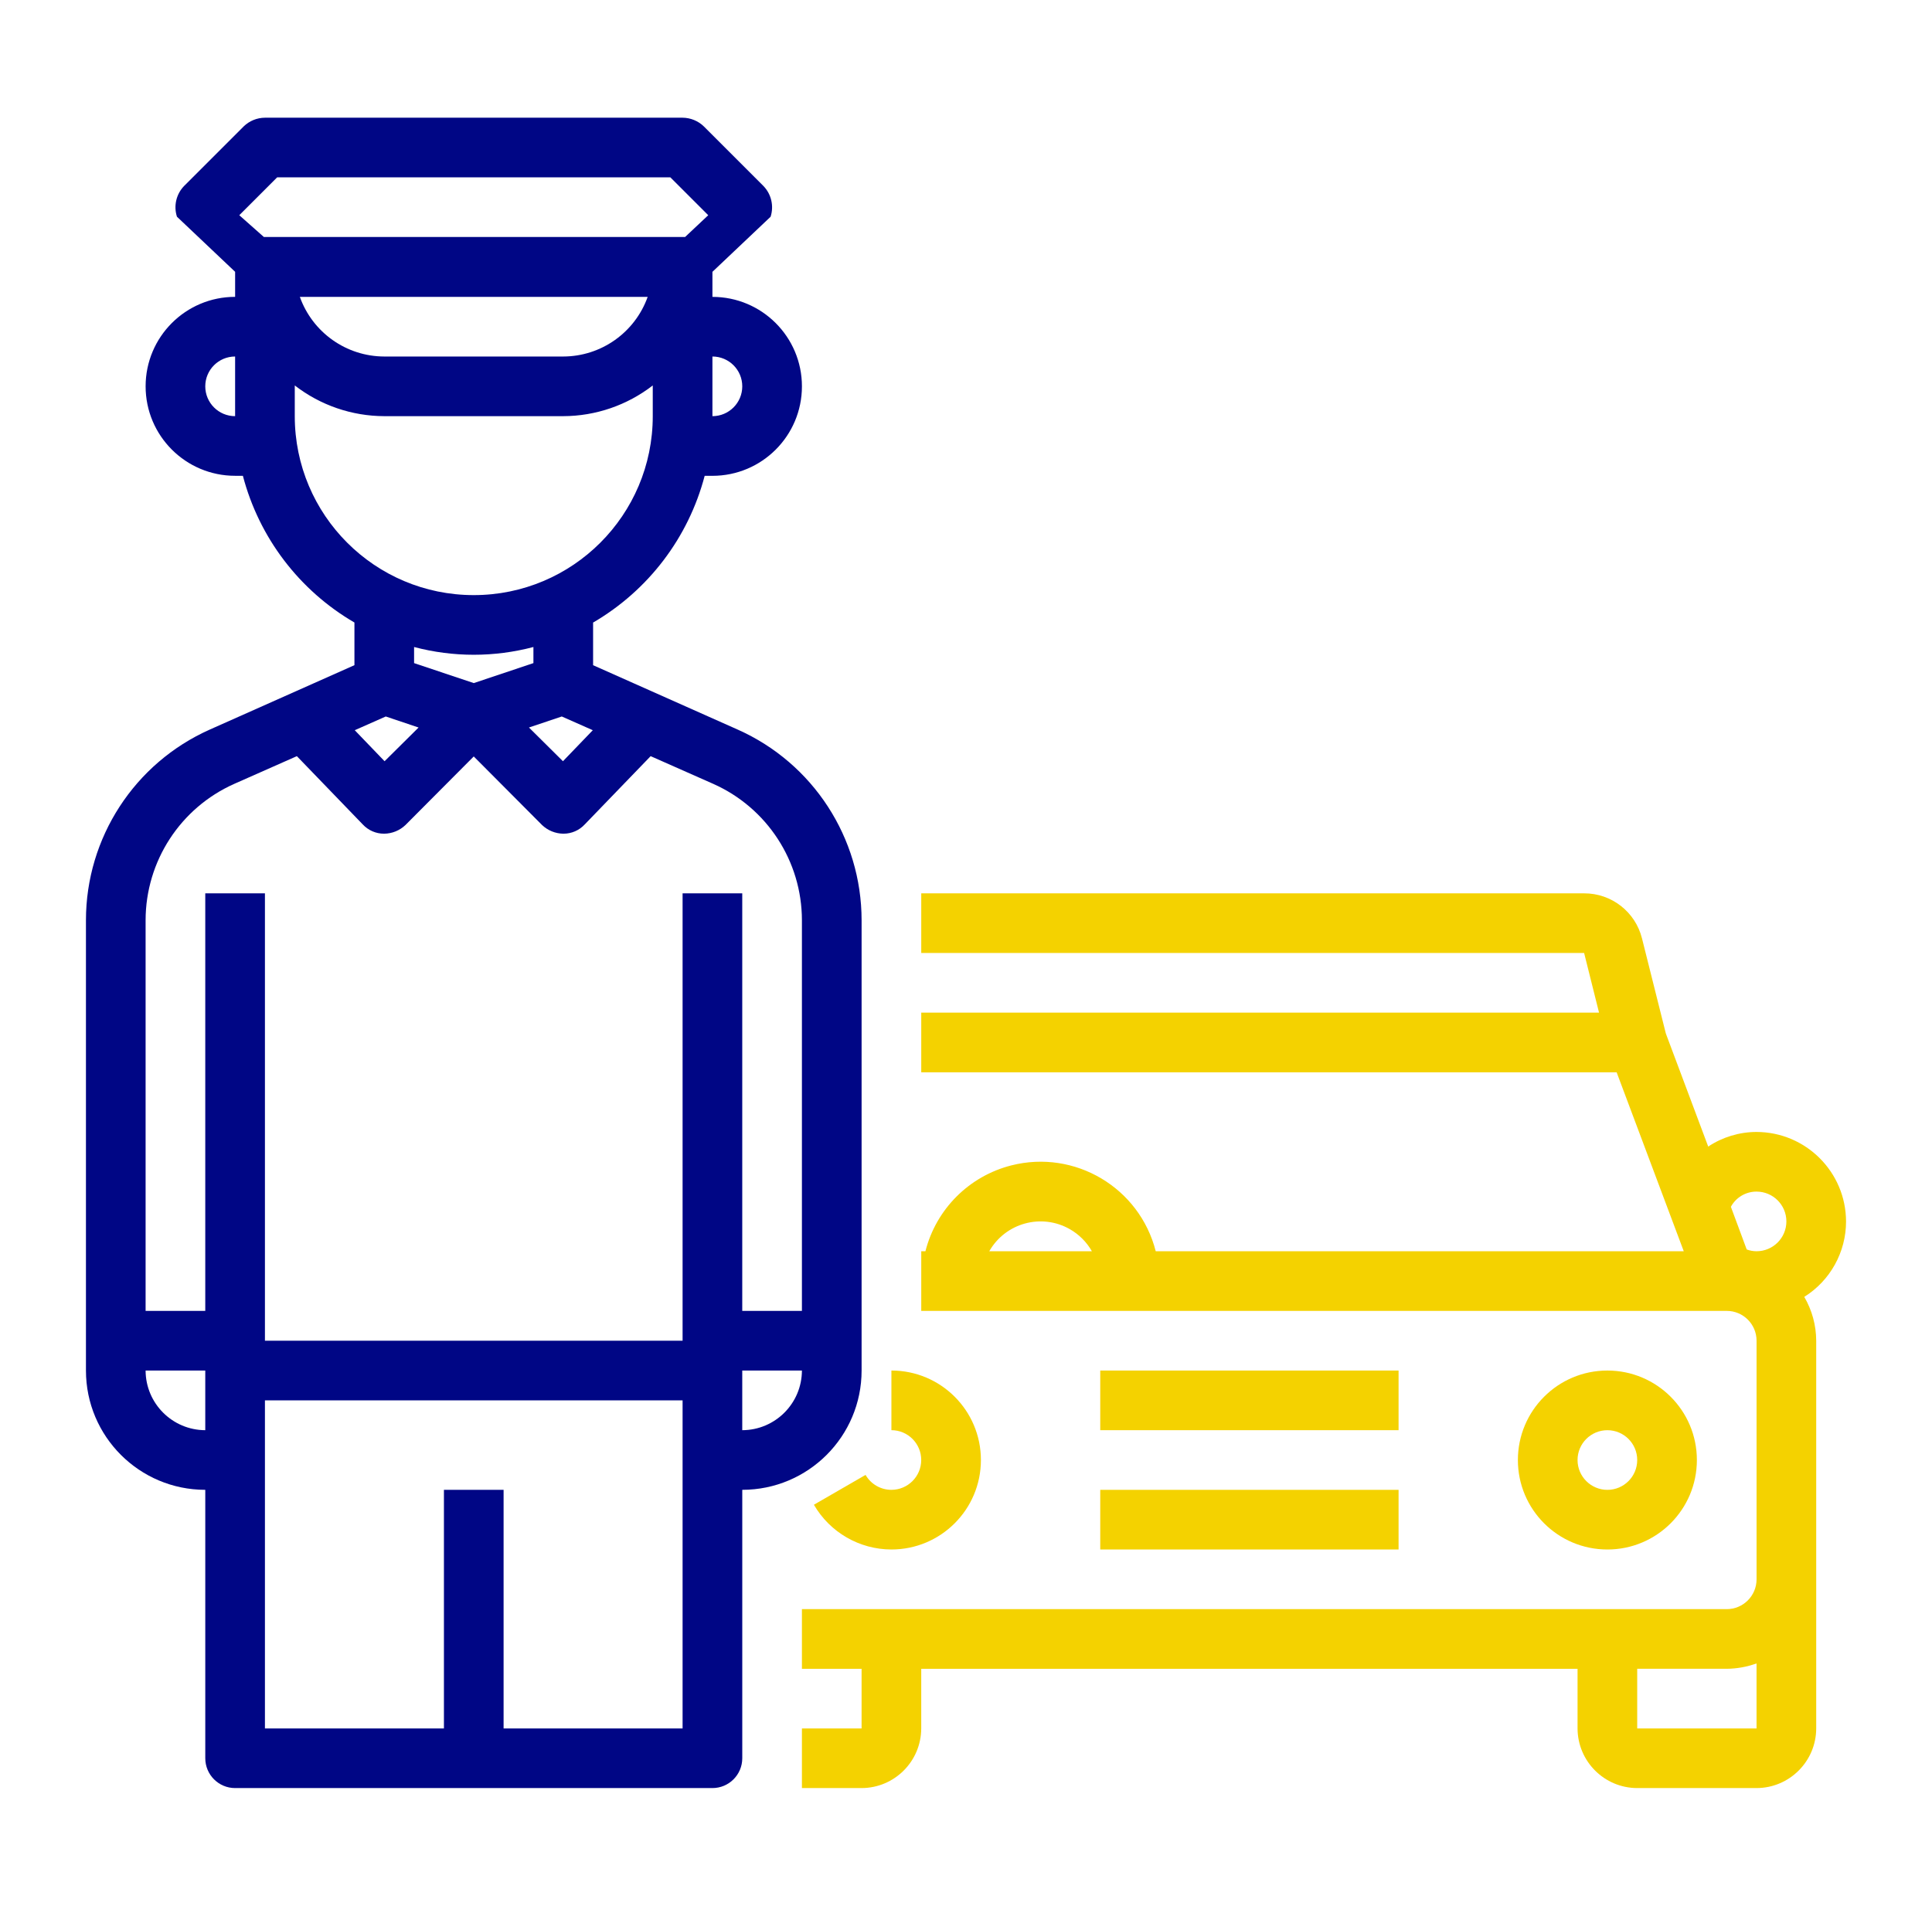 <?xml version="1.0" encoding="utf-8"?>
<!-- Generator: Adobe Illustrator 16.0.0, SVG Export Plug-In . SVG Version: 6.00 Build 0)  -->
<!DOCTYPE svg PUBLIC "-//W3C//DTD SVG 1.1//EN" "http://www.w3.org/Graphics/SVG/1.1/DTD/svg11.dtd">
<svg version="1.1" id="Layer_1" xmlns="http://www.w3.org/2000/svg" xmlns:xlink="http://www.w3.org/1999/xlink" x="0px" y="0px"
	 width="142.508px" height="140.61px" viewBox="0 0 142.508 140.61" enable-background="new 0 0 142.508 140.61"
	 xml:space="preserve">
<g id="Taxi_Driver-Customer-Driver-Taxi-Transport">
	<path fill="#000685" d="M54.42,53.832l-10.672-4.753v-3.146c4.072-2.372,7.034-6.268,8.23-10.826h0.572
		c3.646,0,6.602-2.956,6.602-6.602c0-3.646-2.956-6.601-6.602-6.601v-1.848l4.291-4.065c0.256-0.794,0.053-1.666-0.528-2.267
		l-4.401-4.401c-0.419-0.405-0.979-0.633-1.562-0.638H19.542C18.959,8.688,18.4,8.917,17.98,9.321l-4.401,4.401
		c-0.581,0.601-0.784,1.472-0.527,2.267l4.291,4.065v1.848c-3.646,0-6.602,2.956-6.602,6.601c0,3.646,2.956,6.602,6.602,6.602h0.572
		c1.196,4.559,4.156,8.455,8.229,10.826v3.146l-10.672,4.753c-5.552,2.475-9.129,7.983-9.132,14.062v33.227
		c0,4.861,3.941,8.802,8.802,8.802v19.804c0,1.215,0.985,2.201,2.201,2.201H52.55c1.215,0,2.201-0.985,2.201-2.201v-19.804
		c4.861,0,8.802-3.941,8.802-8.802V67.893C63.549,61.815,59.972,56.307,54.42,53.832z M52.55,26.304c1.215,0,2.201,0.985,2.201,2.2
		c0,1.216-0.986,2.201-2.201,2.201V26.304z M17.342,30.705c-1.216,0-2.201-0.985-2.201-2.201c0-1.215,0.985-2.2,2.201-2.2V30.705z
		 M47.774,21.903c-0.94,2.633-3.432,4.394-6.228,4.401H28.344c-2.796-0.007-5.286-1.768-6.227-4.401H47.774z M17.65,15.879
		l2.794-2.794h29.003l2.794,2.794l-1.707,1.606H19.463L17.65,15.879z M21.743,30.705v-2.266c1.89,1.463,4.21,2.26,6.601,2.266
		h13.203c2.391-0.006,4.711-0.803,6.602-2.266v2.266c0,7.292-5.911,13.203-13.203,13.203C27.654,43.908,21.743,37.997,21.743,30.705
		z M30.544,48.925v-1.188c2.885,0.763,5.917,0.763,8.802,0v1.188l-4.401,1.474L30.544,48.925z M30.875,53.677l-2.508,2.487
		l-2.2-2.288l2.288-1.013L30.875,53.677z M41.438,52.863l2.288,1.013l-2.201,2.288l-2.508-2.487L41.438,52.863z M15.141,105.521
		c-2.427-0.007-4.394-1.974-4.401-4.401h4.401V105.521z M50.349,127.526H37.146v-17.604h-4.401v17.604H19.542V103.32h30.807V127.526
		z M54.75,105.521v-4.401h4.401C59.144,103.547,57.178,105.514,54.75,105.521z M59.151,96.719H54.75V65.912h-4.401v33.007H19.542
		V65.912h-4.401v30.807H10.74V67.893c0.004-4.348,2.564-8.287,6.535-10.057l4.622-2.046l4.862,5.039
		c0.404,0.435,0.969,0.682,1.562,0.682h0.022c0.583-0.008,1.141-0.236,1.563-0.638l5.039-5.061l5.039,5.061
		c0.422,0.401,0.98,0.629,1.562,0.638h0.022c0.593,0,1.16-0.248,1.562-0.682l4.863-5.039l4.622,2.046
		c3.971,1.77,6.531,5.708,6.536,10.057V96.719z"/>
	<path fill="#F4D200" d="M81.156,109.922h22.005v4.401H81.156V109.922z"/>
	<path fill="#F4D200" d="M81.156,101.12h22.005v4.401H81.156V101.12z"/>
	<path fill="#F4D200" d="M125.165,107.722c0-3.646-2.955-6.602-6.601-6.602s-6.602,2.956-6.602,6.602s2.956,6.602,6.602,6.602
		S125.165,111.368,125.165,107.722z M116.363,107.722c0-1.216,0.986-2.2,2.201-2.2c1.215,0,2.2,0.984,2.2,2.2
		c0,1.215-0.985,2.201-2.2,2.201C117.349,109.922,116.363,108.937,116.363,107.722z"/>
	<path fill="#F4D200" d="M65.752,114.323c3.646,0,6.602-2.956,6.602-6.602s-2.956-6.602-6.602-6.602l0,0v4.401
		c1.216,0.001,2.2,0.987,2.199,2.202c-0.001,1.215-0.988,2.2-2.203,2.199c-0.786-0.001-1.511-0.42-1.903-1.101l-3.81,2.201
		C61.218,113.062,63.395,114.319,65.752,114.323z"/>
	<path fill="#F4D200" d="M136.168,90.118c-0.011-3.641-2.96-6.591-6.602-6.601c-1.269,0.002-2.508,0.377-3.565,1.078l-3.125-8.34
		l-1.76-7.02c-0.489-1.958-2.251-3.33-4.269-3.323h-8.66h-2.826H67.953v4.401h48.895l1.1,4.401H67.953v4.401h51.293l4.951,13.203
		H85.249c-1.193-4.691-5.964-7.526-10.655-6.333c-3.111,0.792-5.541,3.221-6.333,6.333h-0.308v4.401h59.414
		c1.215,0,2.2,0.985,2.2,2.2v17.604c0,1.215-0.985,2.201-2.2,2.201H59.151v4.401h4.401v4.401h-4.401v4.4h4.401
		c2.427-0.007,4.393-1.974,4.4-4.4v-4.401h48.411v4.401c0.008,2.427,1.974,4.394,4.401,4.4h8.802c2.428-0.007,4.394-1.974,4.401-4.4
		V98.919c-0.004-1.137-0.308-2.252-0.881-3.234C135.005,94.485,136.169,92.38,136.168,90.118z M72.97,92.318
		c1.19-2.09,3.849-2.82,5.939-1.631c0.68,0.388,1.244,0.951,1.631,1.631H72.97z M129.566,127.526h-8.802v-4.401h6.602
		c0.75-0.006,1.494-0.14,2.2-0.396V127.526z M129.566,92.318c-0.249-0.001-0.494-0.045-0.726-0.132l-1.167-3.147
		c0.375-0.693,1.103-1.125,1.893-1.121c1.215,0,2.201,0.984,2.201,2.2S130.781,92.318,129.566,92.318z"/>
</g>
</svg>
